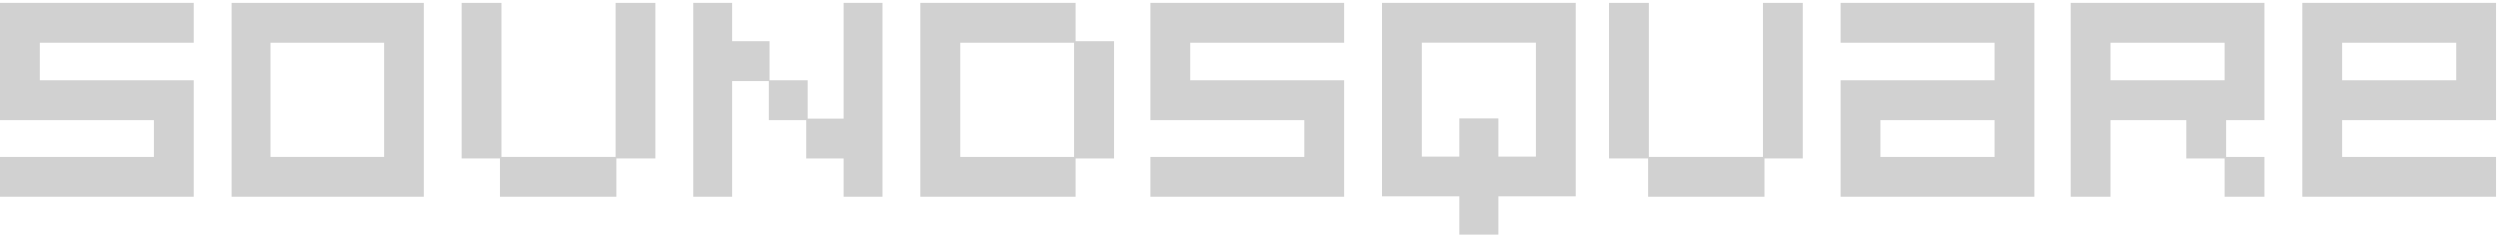 <svg xmlns="http://www.w3.org/2000/svg" xmlns:xlink="http://www.w3.org/1999/xlink" width="200" height="19" viewBox="0 0 205 19" version="1.1"><g id="surface1"><path style=" stroke:none;fill-rule:evenodd;fill:rgb(81.961%,81.961%,81.961%);fill-opacity:1;" d="M 204.676 9.613 L 204.676 0 L 196.762 0 L 196.762 3.266 L 201.41 3.266 L 201.41 6.344 L 196.762 6.344 L 196.762 9.613 C 200.344 9.613 204.676 9.613 204.676 9.613 Z M 196.762 15.895 L 204.676 15.895 L 204.676 12.629 C 204.676 12.629 200.344 12.629 196.762 12.629 Z M 196.762 0 L 196.762 3.266 L 192.055 3.266 L 192.055 6.344 L 196.762 6.344 L 196.762 9.613 C 194.25 9.613 192.117 9.613 192.055 9.613 L 192.055 12.629 C 192.117 12.629 194.25 12.629 196.762 12.629 L 196.762 15.895 L 188.789 15.895 L 188.789 0 Z M 196.762 0 " /><path style=" stroke:none;fill-rule:evenodd;fill:rgb(81.961%,81.961%,81.961%);fill-opacity:1;" d="M 26.871 15.895 L 34.754 15.895 L 34.754 0 L 26.871 0 L 26.871 3.266 L 31.5 3.266 L 31.5 12.629 L 26.871 12.629 Z M 18.992 0 L 26.871 0 L 26.871 3.266 L 22.18 3.266 L 22.18 12.629 L 26.871 12.629 L 26.871 15.895 L 18.992 15.895 Z M 18.992 0 " /><path style=" stroke:none;fill-rule:evenodd;fill:rgb(81.961%,81.961%,81.961%);fill-opacity:1;" d="M 185.684 9.613 L 185.684 0 L 177.707 0 L 177.707 3.266 L 182.418 3.266 L 182.418 6.344 L 177.707 6.344 L 177.707 9.613 L 179.277 9.613 C 179.277 9.676 179.277 12.754 179.277 12.754 L 182.418 12.754 L 182.418 15.895 L 185.684 15.895 L 185.684 12.629 L 182.543 12.629 L 182.543 9.613 C 182.605 9.613 185.684 9.613 185.684 9.613 Z M 177.707 0 L 177.707 3.266 L 173.062 3.266 L 173.062 6.344 L 177.707 6.344 L 177.707 9.613 L 173.062 9.613 C 173.062 9.676 173.062 15.895 173.062 15.895 L 169.797 15.895 L 169.797 0 Z M 177.707 0 " /><path style=" stroke:none;fill-rule:evenodd;fill:rgb(81.961%,81.961%,81.961%);fill-opacity:1;" d="M 121.234 19 L 122.867 19 C 122.867 19 122.867 15.988 122.867 15.863 C 122.992 15.863 129.211 15.863 129.211 15.863 L 129.211 0 L 121.234 0 L 121.234 3.262 L 125.945 3.262 L 125.945 12.605 L 122.867 12.605 C 122.867 12.48 122.867 9.469 122.867 9.469 L 121.234 9.469 Z M 113.324 0 L 121.234 0 L 121.234 3.262 L 116.59 3.262 L 116.59 12.605 L 119.664 12.605 C 119.664 12.48 119.664 9.469 119.664 9.469 L 121.234 9.469 L 121.234 19 L 119.664 19 C 119.664 19 119.664 15.988 119.664 15.863 C 119.539 15.863 113.324 15.863 113.324 15.863 Z M 113.324 0 " /><path style=" stroke:none;fill-rule:evenodd;fill:rgb(81.961%,81.961%,81.961%);fill-opacity:1;" d="M 69.176 0 C 69.176 0 69.176 9.363 69.176 9.488 L 66.23 9.488 L 66.23 6.344 L 63.102 6.344 L 63.102 3.141 C 63.102 3.141 60.16 3.141 60.035 3.141 C 60.035 3.078 60.035 0 60.035 0 L 56.848 0 L 56.848 15.895 L 60.035 15.895 C 60.035 15.895 60.035 6.535 60.035 6.41 L 63.043 6.41 L 63.043 9.613 L 66.109 9.613 L 66.109 12.754 C 66.109 12.754 69.051 12.754 69.176 12.754 C 69.176 12.816 69.176 15.895 69.176 15.895 L 72.363 15.895 L 72.363 0 Z M 69.176 0 " /><path style=" stroke:none;fill-rule:evenodd;fill:rgb(81.961%,81.961%,81.961%);fill-opacity:1;" d="M 53.742 0 L 50.48 0 L 50.48 12.629 L 41.121 12.629 L 41.121 0 L 37.855 0 L 37.855 12.754 L 40.996 12.754 L 40.996 15.895 L 50.543 15.895 L 50.543 12.754 L 53.742 12.754 Z M 53.742 0 " /><path style=" stroke:none;fill-rule:evenodd;fill:rgb(81.961%,81.961%,81.961%);fill-opacity:1;" d="M 147.828 0 L 144.562 0 L 144.562 12.629 L 135.207 12.629 L 135.207 0 L 131.941 0 L 131.941 12.754 L 135.145 12.754 L 135.145 15.895 L 144.688 15.895 L 144.688 12.754 L 147.828 12.754 Z M 147.828 0 " /><path style=" stroke:none;fill-rule:evenodd;fill:rgb(81.961%,81.961%,81.961%);fill-opacity:1;" d="M 15.887 3.266 L 15.887 0 C 15.887 0 6.531 0 6.406 0 L 0 0 L 0 6.41 C 0 6.535 0 9.613 0 9.613 C 0 9.613 12.496 9.613 12.621 9.613 L 12.621 12.629 C 12.496 12.629 0 12.629 0 12.629 L 0 15.895 L 15.887 15.895 L 15.887 6.344 C 15.887 6.344 3.391 6.344 3.266 6.344 L 3.266 3.266 Z M 15.887 3.266 " /><path style=" stroke:none;fill-rule:evenodd;fill:rgb(81.961%,81.961%,81.961%);fill-opacity:1;" d="M 110.219 3.266 L 110.219 0 C 110.219 0 97.66 0 97.598 0 L 94.332 0 L 94.332 9.613 C 94.332 9.613 106.828 9.613 106.953 9.613 L 106.953 12.629 C 106.828 12.629 94.332 12.629 94.332 12.629 L 94.332 15.895 L 110.219 15.895 L 110.219 6.344 C 110.219 6.344 97.66 6.344 97.598 6.344 L 97.598 3.266 Z M 110.219 3.266 " /><path style=" stroke:none;fill-rule:evenodd;fill:rgb(81.961%,81.961%,81.961%);fill-opacity:1;" d="M 88.199 3.141 C 88.199 3.078 88.199 0 88.199 0 C 88.199 0 85.867 0 83.473 0 L 83.473 3.266 L 88.074 3.266 L 88.074 12.629 L 83.473 12.629 L 83.473 15.895 L 88.199 15.895 C 88.199 15.895 88.199 12.816 88.199 12.754 C 88.324 12.754 91.352 12.754 91.352 12.754 L 91.352 3.141 C 91.352 3.141 88.324 3.141 88.199 3.141 Z M 83.473 0 L 83.473 3.266 L 78.742 3.266 L 78.742 12.629 L 83.473 12.629 L 83.473 15.895 L 75.465 15.895 L 75.465 0 L 78.742 0 C 78.805 0 81.137 0 83.473 0 Z M 83.473 0 " /><path style=" stroke:none;fill-rule:evenodd;fill:rgb(81.961%,81.961%,81.961%);fill-opacity:1;" d="M 158.844 3.266 C 161.355 3.266 163.492 3.266 163.555 3.266 L 163.555 6.344 C 163.492 6.344 161.355 6.344 158.844 6.344 L 158.844 9.613 L 163.555 9.613 L 163.555 12.629 L 158.844 12.629 L 158.844 15.895 L 166.82 15.895 L 166.82 0 L 158.844 0 Z M 150.93 0 L 158.844 0 L 158.844 3.266 C 155.266 3.266 150.93 3.266 150.93 3.266 Z M 158.844 6.344 L 158.844 9.613 L 154.195 9.613 L 154.195 12.629 L 158.844 12.629 L 158.844 15.895 L 150.93 15.895 L 150.93 6.344 C 150.93 6.344 155.266 6.344 158.844 6.344 Z M 158.844 6.344 " /></g></svg>